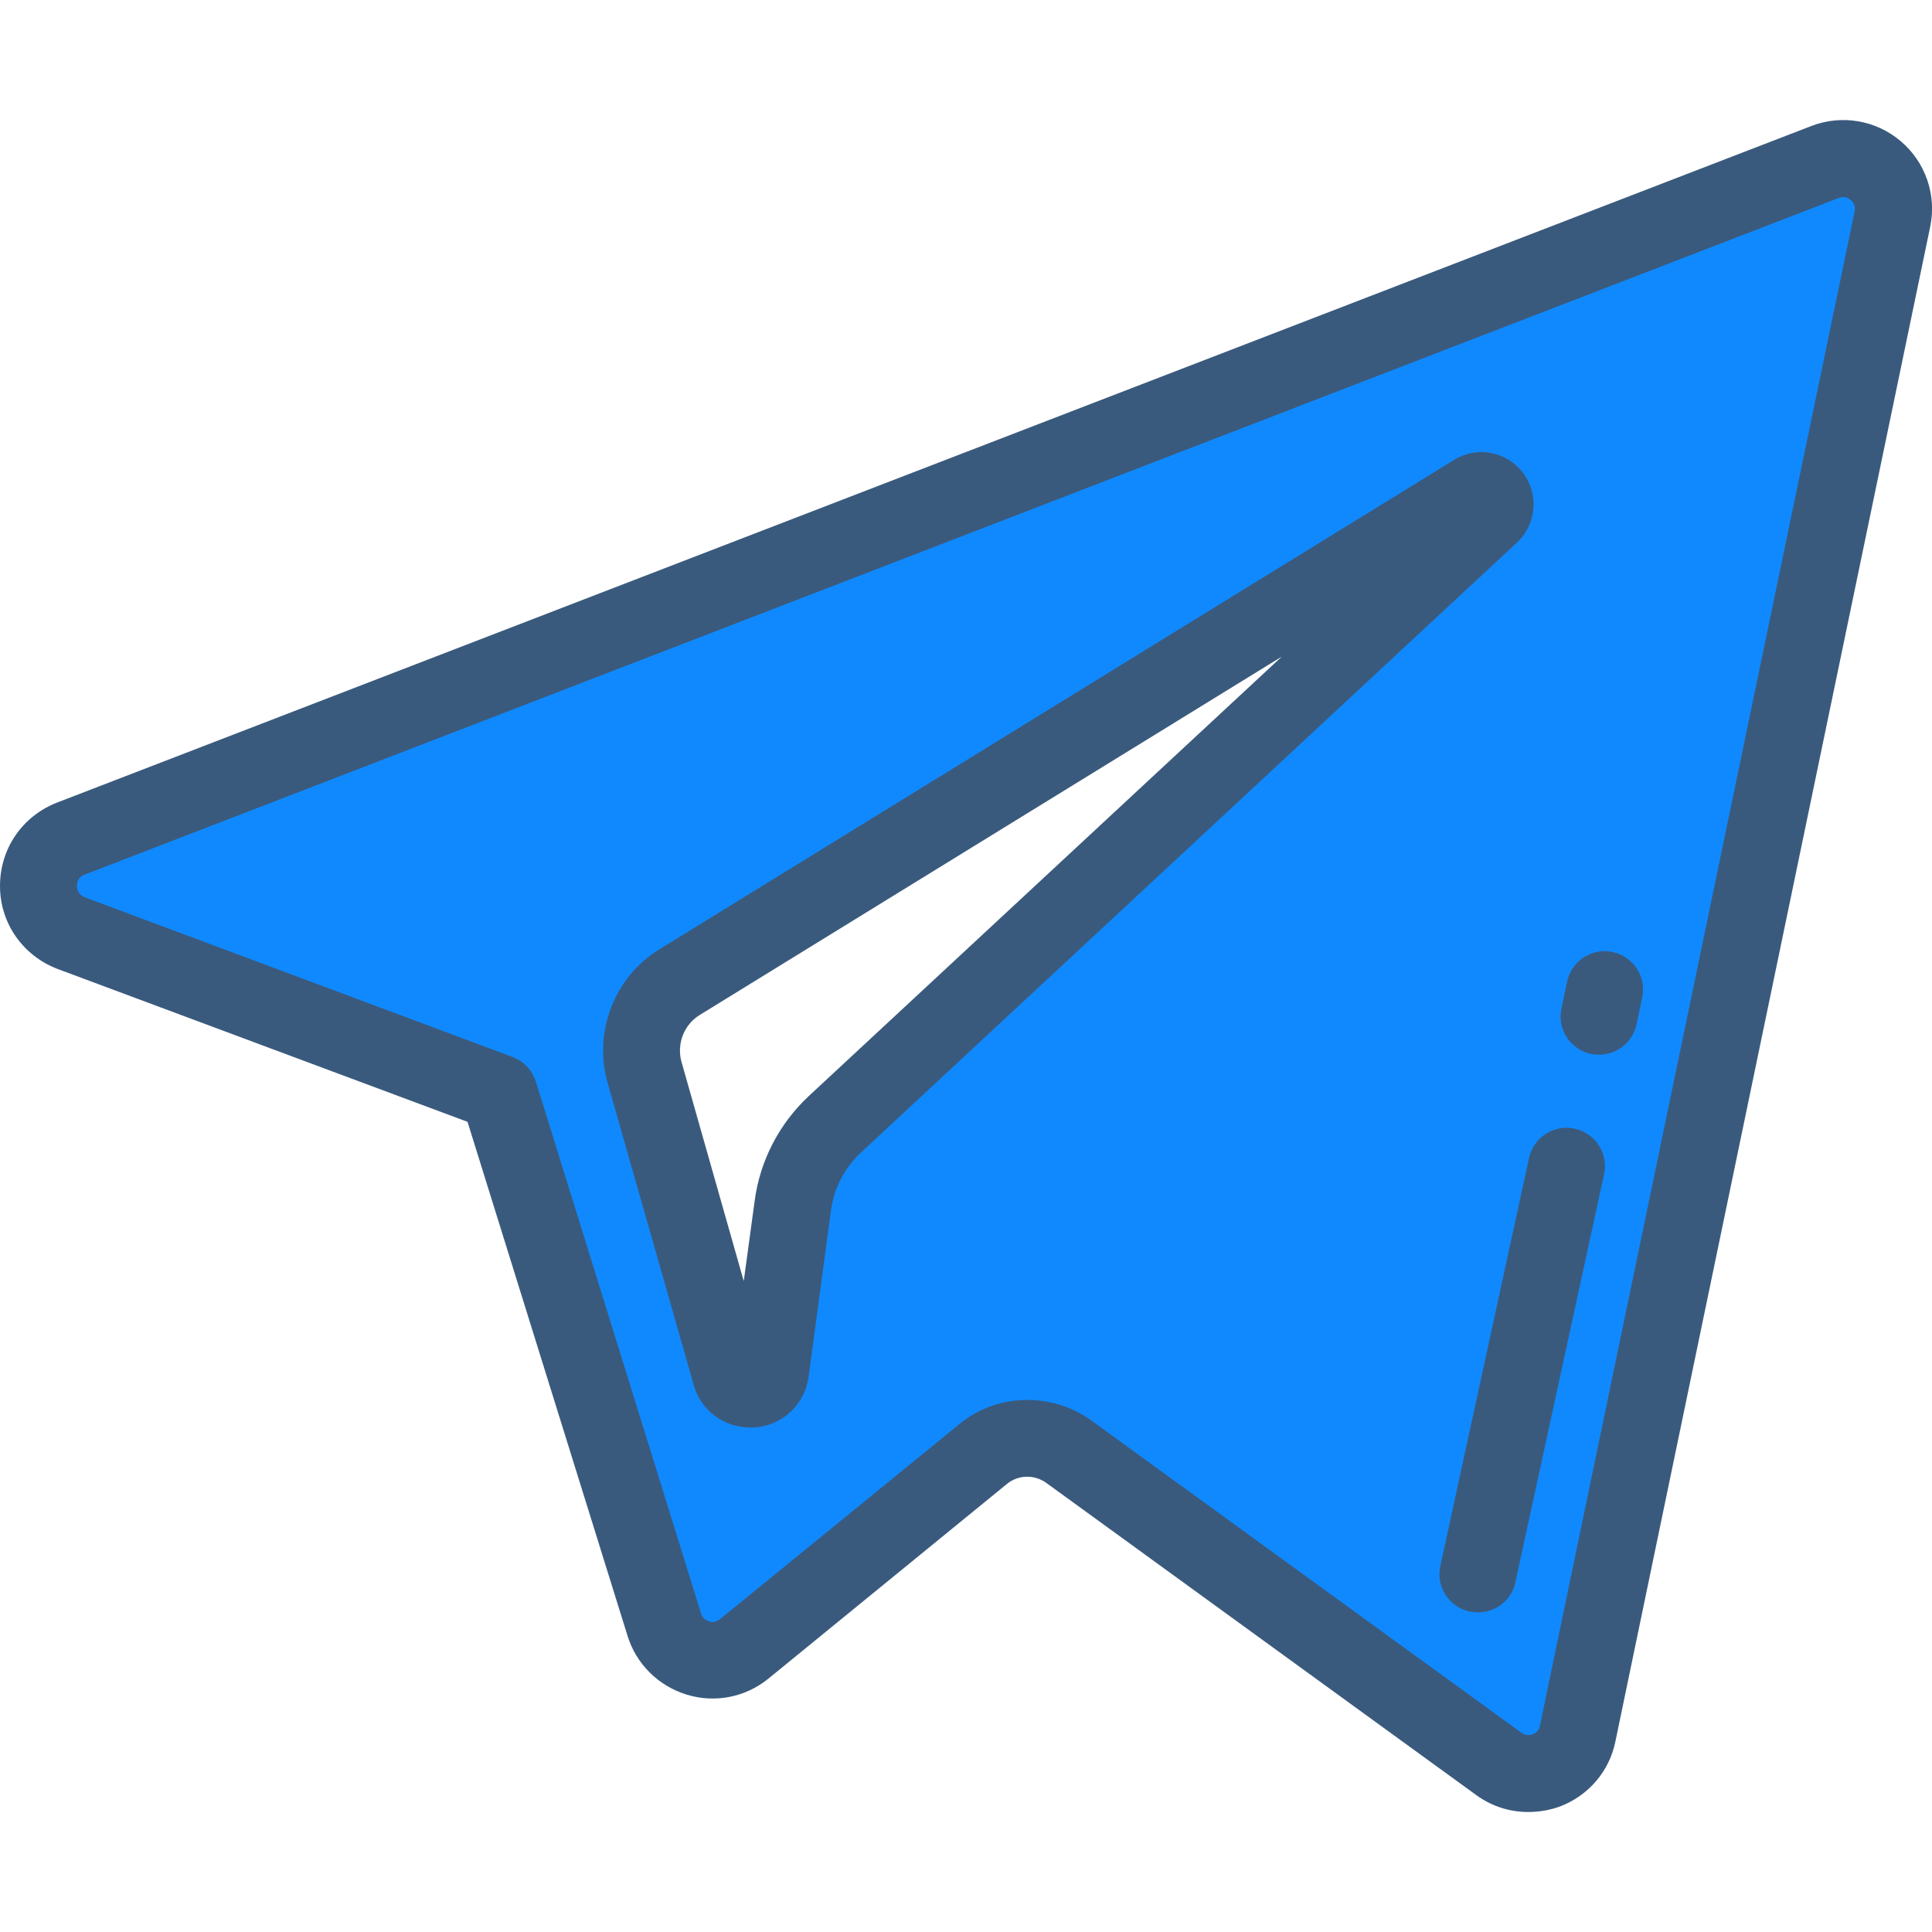 <?xml version="1.0" encoding="utf-8"?>
<!-- Generator: Adobe Illustrator 23.0.1, SVG Export Plug-In . SVG Version: 6.00 Build 0)  -->
<svg version="1.1" id="Layer_1" xmlns="http://www.w3.org/2000/svg" xmlns:xlink="http://www.w3.org/1999/xlink" x="0px" y="0px"
	 viewBox="0 0 512 512" style="enable-background:new 0 0 512 512;" xml:space="preserve">
<style type="text/css">
	.st0{fill:#1089FF;}
	.st1{fill:#3A5A7D;}
</style>
<path class="st0" d="M483.6,42.9L18.8,222.2c-11.5,4.4-11.4,20.7,0.1,25l113.3,42.3l43.8,141c2.8,9,13.8,12.4,21.2,6.4l63.1-51.5
	c6.6-5.4,16-5.7,23-0.6l113.9,82.7c7.8,5.7,18.9,1.4,20.9-8.1l83.4-401.3C503.7,47.7,493.5,39.1,483.6,42.9z M395,136.4L221.3,297.9
	c-6.1,5.7-10,13.3-11.2,21.6l-5.9,43.9c-0.8,5.9-9,6.4-10.6,0.8l-22.8-80c-2.6-9.1,1.2-18.9,9.3-23.9l210.6-129.7
	C394.4,128.3,398.3,133.4,395,136.4z"/>
<g>
	<path class="st1" d="M405,480.2c-4.9,0-9.7-1.5-13.8-4.5L277.3,393c-3.2-2.3-7.5-2.2-10.5,0.3l-63.1,51.5c-6.1,5-14.2,6.6-21.7,4.3
		c-7.5-2.3-13.4-8.1-15.7-15.6l-42.4-136.2L15.3,256.8C6.1,253.3,0,244.7,0,234.8c0-9.9,5.9-18.5,15.1-22.1L480,33.4
		c8-3.1,17.1-1.6,23.7,4c6.6,5.6,9.6,14.3,7.8,22.8l-83.4,401.3c-1.6,7.9-7.1,14.3-14.6,17.2C410.8,479.7,407.9,480.2,405,480.2z
		 M272.2,371c6,0,12,1.8,17.1,5.5l113.9,82.7c1.2,0.9,2.4,0.6,3,0.4c0.6-0.2,1.6-0.8,1.9-2.3L491.5,56c0.3-1.6-0.5-2.6-1.1-3
		c-0.5-0.5-1.6-1.1-3.2-0.5c0,0,0,0,0,0L22.4,231.8c-1.7,0.6-2,2-2,3c0,1,0.4,2.3,2.1,3l113.3,42.3c3,1.1,5.2,3.5,6.2,6.5l43.8,141
		c0.4,1.4,1.5,1.9,2.1,2.1c0.6,0.2,1.8,0.3,2.9-0.6l63.2-51.5C259.2,373.2,265.7,371,272.2,371z M198.8,378.3c-7,0-13.1-4.5-15-11.4
		l-22.8-80c-3.8-13.4,1.8-28,13.7-35.3l210.6-129.7c6.1-3.8,14-2.3,18.3,3.4c4.3,5.7,3.6,13.7-1.6,18.5L228.2,305.4
		c-4.4,4.1-7.2,9.5-8,15.5l-5.9,43.9c-1,7.4-6.9,13-14.4,13.5C199.5,378.3,199.1,378.3,198.8,378.3z M339.7,174l-154.3,95
		c-4.2,2.6-6.1,7.7-4.8,12.4l16.5,58.1l2.9-21.3c1.4-10.6,6.5-20.4,14.3-27.7L339.7,174z"/>
	<path class="st1" d="M423.8,279.5c-0.7,0-1.4-0.1-2.2-0.2c-5.5-1.2-9-6.6-7.8-12.1l1.5-7.1c1.2-5.5,6.6-9,12.1-7.8
		c5.5,1.2,9,6.6,7.8,12.1l-1.5,7.1C432.7,276.2,428.5,279.5,423.8,279.5z"/>
	<path class="st1" d="M391.7,427.3c-0.7,0-1.4-0.1-2.2-0.2c-5.5-1.2-9-6.6-7.8-12.1l23.5-108.1c1.2-5.5,6.6-9,12.1-7.8
		c5.5,1.2,9,6.6,7.8,12.1l-23.5,108.1C400.6,424.1,396.4,427.3,391.7,427.3z"/>
</g>
</svg>
